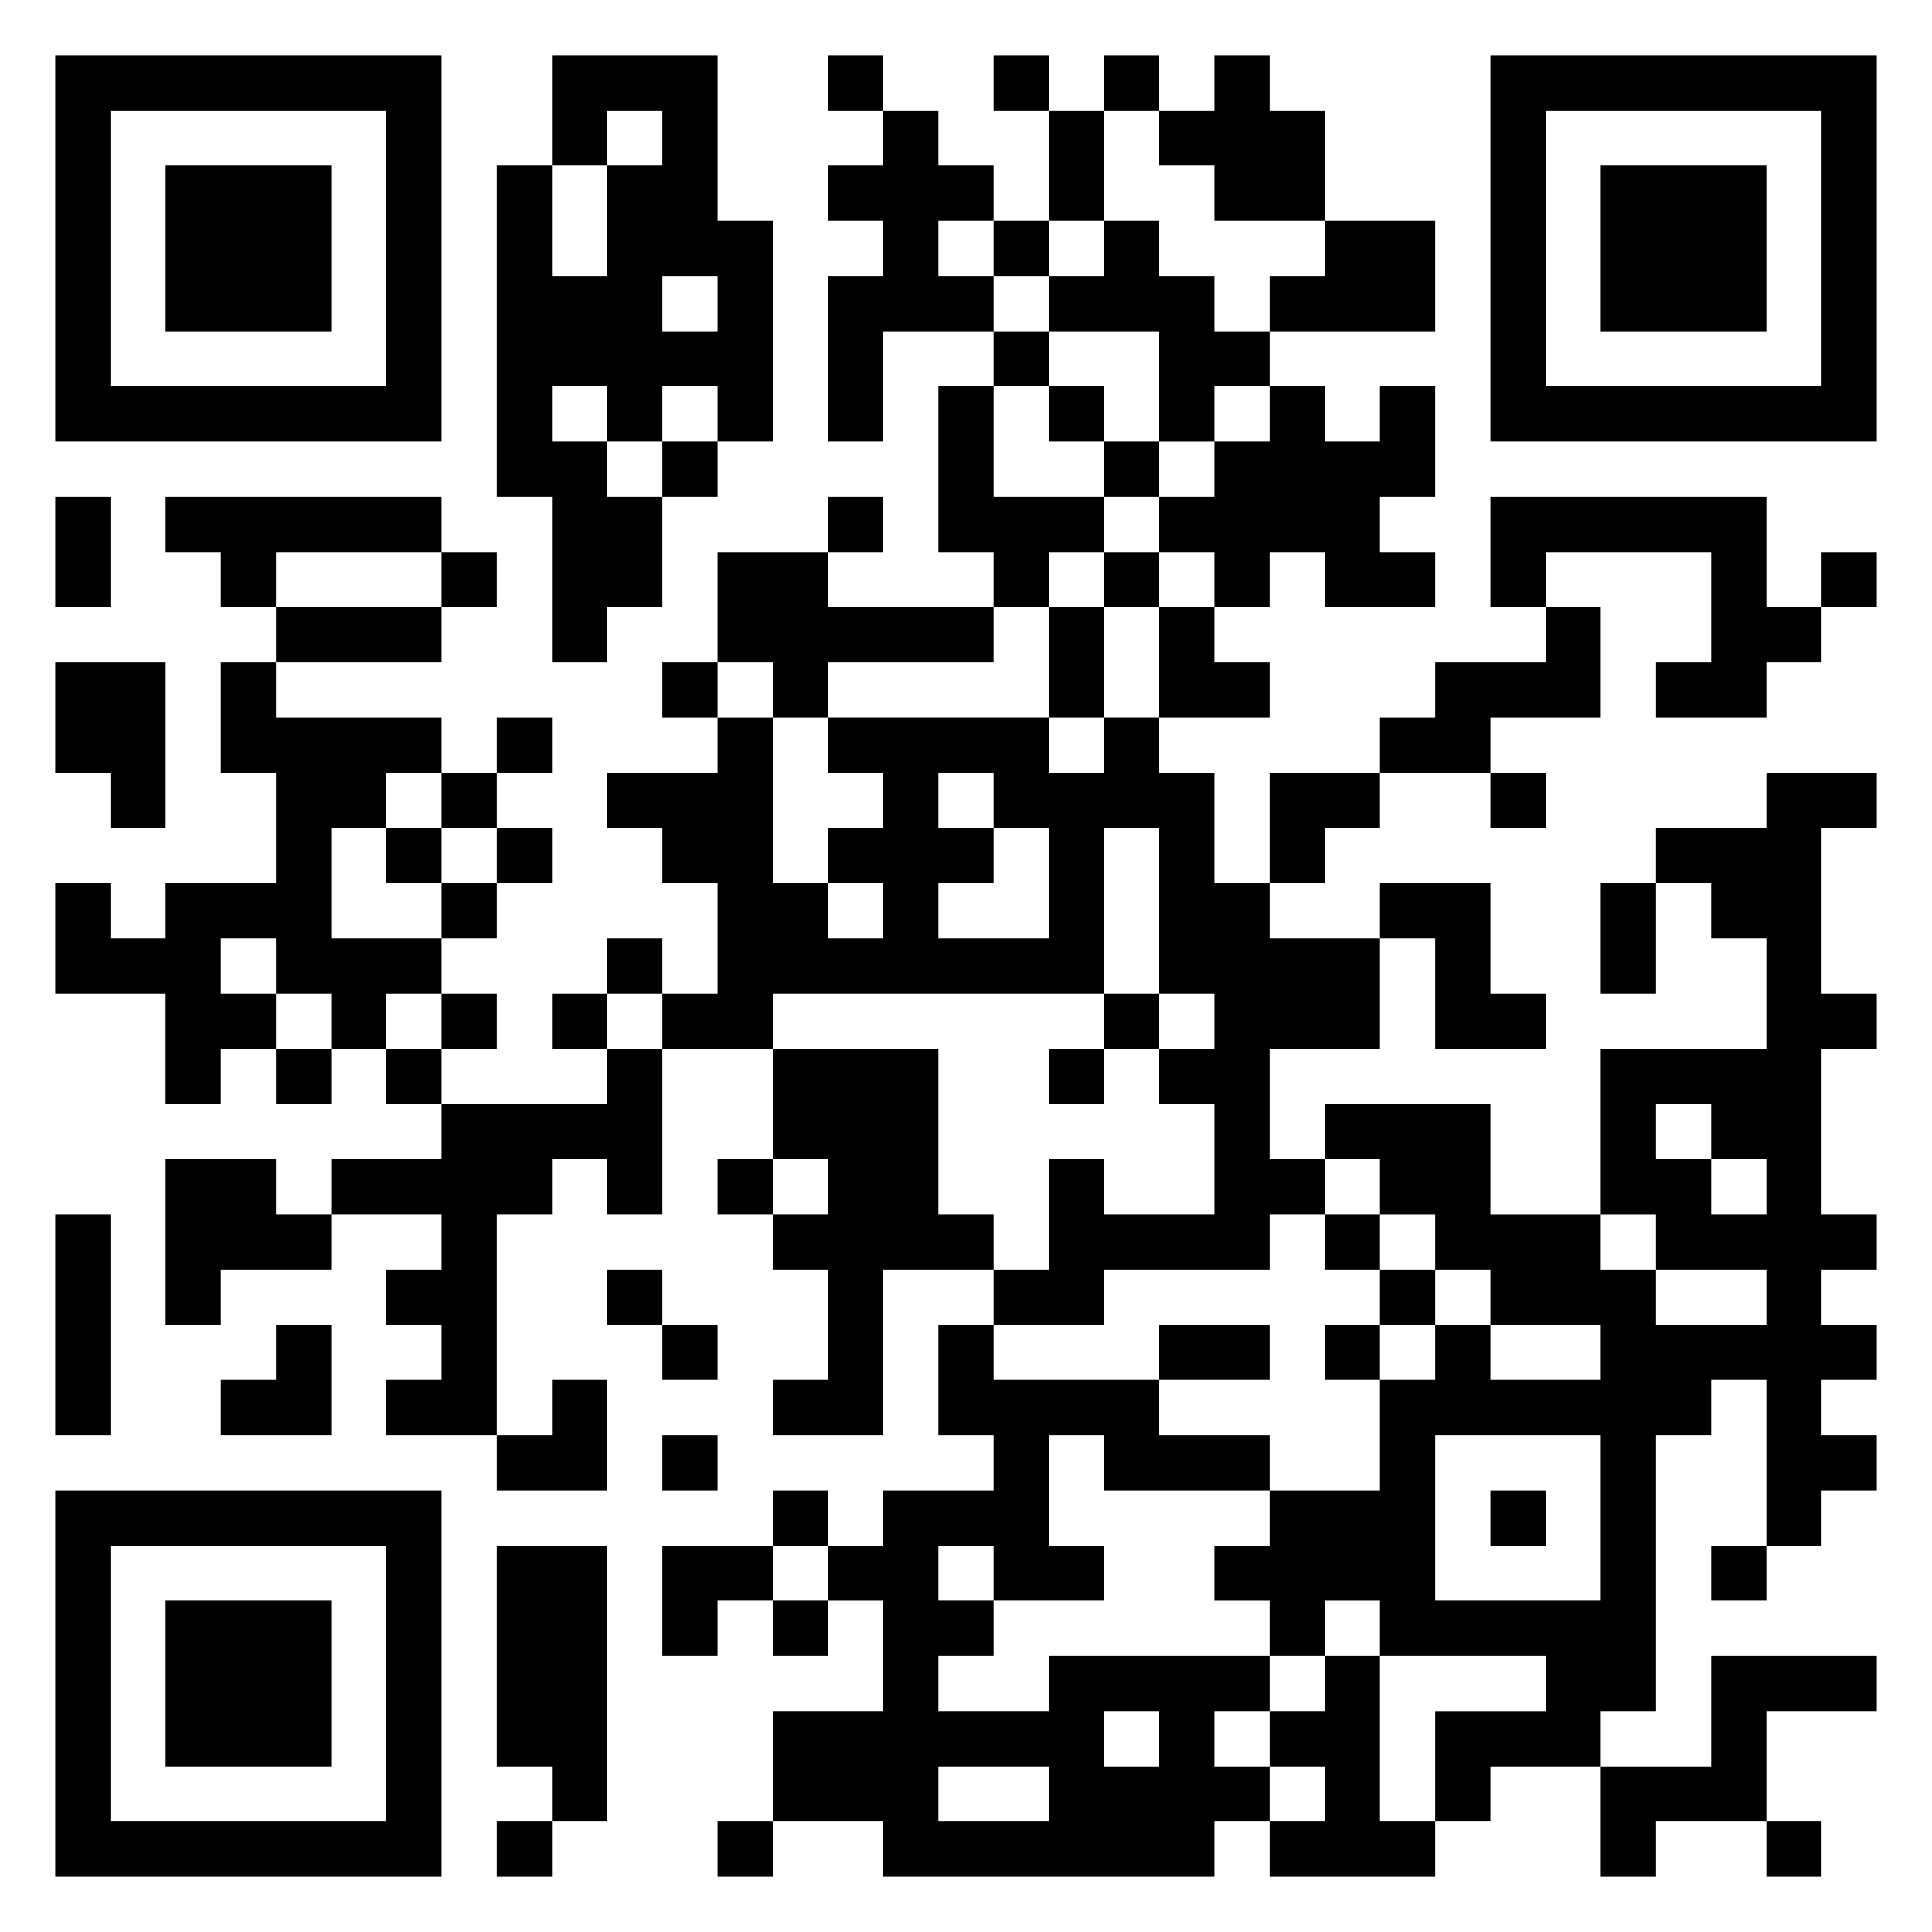 <svg xmlns="http://www.w3.org/2000/svg" viewBox="0 0 35 35"><path d="M1 1h7v7h-7zM10 1h3v3h1v4h-1v-1h-1v1h-1v-1h-1v1h1v1h1v2h-1v1h-1v-3h-1v-6h1v2h1v-2h1v-1h-1v1h-1zM15 1h1v1h-1zM18 1h1v1h-1zM20 1h1v1h-1zM22 1h1v1h1v2h-2v-1h-1v-1h1zM27 1h7v7h-7zM2 2v5h5v-5zM16 2h1v1h1v1h-1v1h1v1h-2v2h-1v-3h1v-1h-1v-1h1zM19 2h1v2h-1zM28 2v5h5v-5zM3 3h3v3h-3zM29 3h3v3h-3zM18 4h1v1h-1zM20 4h1v1h1v1h1v1h-1v1h-1v-2h-2v-1h1zM24 4h2v2h-3v-1h1zM12 5v1h1v-1zM18 6h1v1h-1zM17 7h1v2h2v1h-1v1h-1v-1h-1zM19 7h1v1h-1zM23 7h1v1h1v-1h1v2h-1v1h1v1h-2v-1h-1v1h-1v-1h-1v-1h1v-1h1zM12 8h1v1h-1zM20 8h1v1h-1zM1 9h1v2h-1zM3 9h5v1h-3v1h-1v-1h-1zM15 9h1v1h-1zM27 9h5v2h1v1h-1v1h-2v-1h1v-2h-3v1h-1zM8 10h1v1h-1zM13 10h2v1h3v1h-3v1h-1v-1h-1zM20 10h1v1h-1zM33 10h1v1h-1zM5 11h3v1h-3zM19 11h1v2h-1zM21 11h1v1h1v1h-2zM28 11h1v2h-2v1h-2v-1h1v-1h2zM1 12h2v3h-1v-1h-1zM4 12h1v1h3v1h-1v1h-1v2h2v1h-1v1h-1v-1h-1v-1h-1v1h1v1h-1v1h-1v-2h-2v-2h1v1h1v-1h2v-2h-1zM12 12h1v1h-1zM9 13h1v1h-1zM13 13h1v3h1v1h1v-1h-1v-1h1v-1h-1v-1h4v1h1v-1h1v1h1v2h1v1h2v2h-2v2h1v1h-1v1h-3v1h-2v-1h1v-2h1v1h2v-2h-1v-1h1v-1h-1v-3h-1v3h-6v1h-2v-1h1v-2h-1v-1h-1v-1h2zM8 14h1v1h-1zM17 14v1h1v1h-1v1h2v-2h-1v-1zM23 14h2v1h-1v1h-1zM27 14h1v1h-1zM32 14h2v1h-1v3h1v1h-1v3h1v1h-1v1h1v1h-1v1h1v1h-1v1h-1v-3h-1v1h-1v5h-1v1h-2v1h-1v-2h2v-1h-3v-1h-1v1h-1v-1h-1v-1h1v-1h2v-2h1v-1h1v1h2v-1h-2v-1h-1v-1h-1v-1h-1v-1h3v2h2v1h1v1h2v-1h-2v-1h-1v-3h3v-2h-1v-1h-1v-1h2zM7 15h1v1h-1zM9 15h1v1h-1zM8 16h1v1h-1zM25 16h2v2h1v1h-2v-2h-1zM29 16h1v2h-1zM11 17h1v1h-1zM8 18h1v1h-1zM10 18h1v1h-1zM20 18h1v1h-1zM5 19h1v1h-1zM7 19h1v1h-1zM11 19h1v3h-1v-1h-1v1h-1v4h-2v-1h1v-1h-1v-1h1v-1h-2v-1h2v-1h3zM14 19h3v3h1v1h-2v3h-2v-1h1v-2h-1v-1h1v-1h-1zM19 19h1v1h-1zM30 20v1h1v1h1v-1h-1v-1zM3 21h2v1h1v1h-2v1h-1zM13 21h1v1h-1zM1 22h1v4h-1zM24 22h1v1h-1zM11 23h1v1h-1zM25 23h1v1h-1zM5 24h1v2h-2v-1h1zM12 24h1v1h-1zM17 24h1v1h3v1h2v1h-3v-1h-1v2h1v1h-2v-1h-1v1h1v1h-1v1h2v-1h4v1h-1v1h1v1h-1v1h-6v-1h-2v-2h2v-2h-1v-1h1v-1h2v-1h-1zM21 24h2v1h-2zM24 24h1v1h-1zM10 25h1v2h-2v-1h1zM12 26h1v1h-1zM26 26v3h3v-3zM1 27h7v7h-7zM14 27h1v1h-1zM27 27h1v1h-1zM2 28v5h5v-5zM9 28h2v5h-1v-1h-1zM12 28h2v1h-1v1h-1zM31 28h1v1h-1zM3 29h3v3h-3zM14 29h1v1h-1zM24 30h1v3h1v1h-3v-1h1v-1h-1v-1h1zM31 30h3v1h-2v2h-2v1h-1v-2h2zM20 31v1h1v-1zM17 32v1h2v-1zM9 33h1v1h-1zM13 33h1v1h-1zM32 33h1v1h-1z"/></svg>